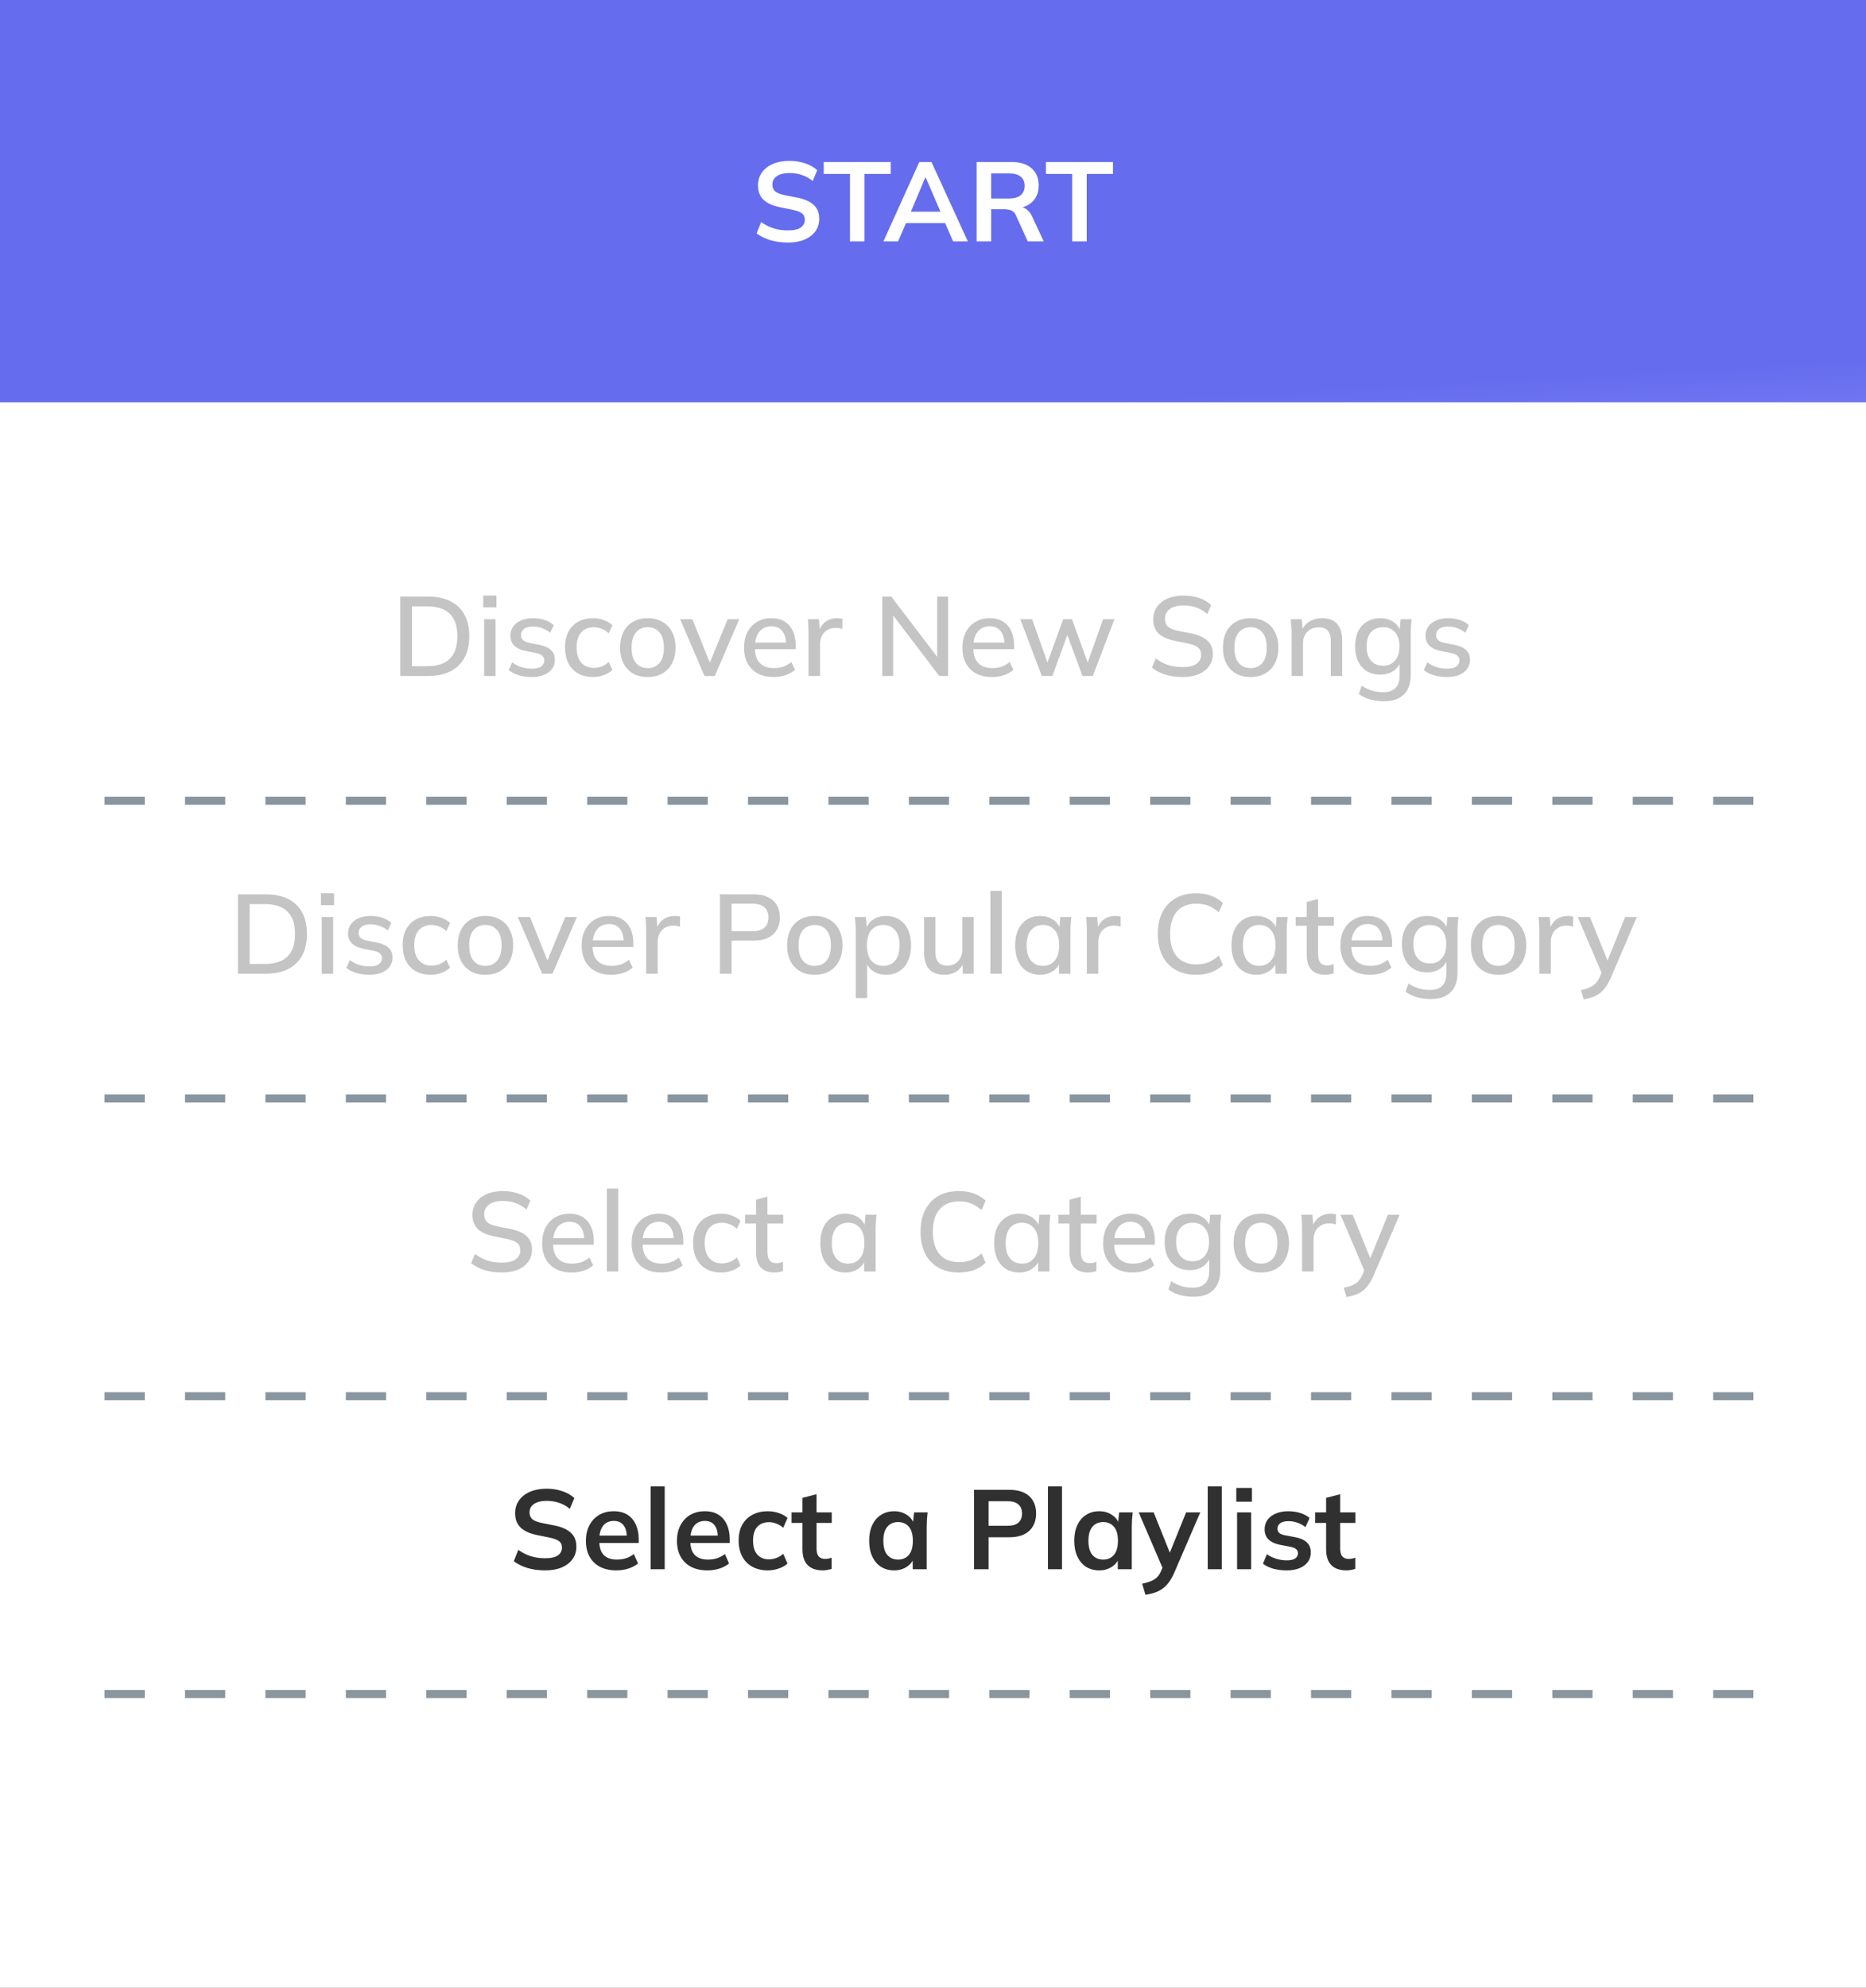<svg width="232" height="247" viewBox="0 0 232 247" fill="none" xmlns="http://www.w3.org/2000/svg">
<rect x="0" y="0" width="232" height="247" fill="#808080" stroke="none"/>
<rect width="232" height="50" fill="url(#paint0_linear_81_39387)"/>
<path d="M97.977 30.14C97.184 30.14 96.451 30.042 95.779 29.846C95.117 29.641 94.547 29.361 94.071 29.006L94.631 27.592C94.949 27.816 95.28 28.007 95.625 28.166C95.971 28.315 96.339 28.432 96.731 28.516C97.123 28.591 97.539 28.628 97.977 28.628C98.715 28.628 99.247 28.507 99.573 28.264C99.9 28.021 100.063 27.704 100.063 27.312C100.063 26.967 99.951 26.705 99.727 26.528C99.503 26.341 99.102 26.187 98.523 26.066L96.941 25.744C96.036 25.557 95.359 25.245 94.911 24.806C94.463 24.367 94.239 23.779 94.239 23.042C94.239 22.426 94.403 21.889 94.729 21.432C95.056 20.975 95.513 20.62 96.101 20.368C96.689 20.116 97.375 19.99 98.159 19.99C98.859 19.99 99.508 20.093 100.105 20.298C100.703 20.494 101.202 20.779 101.603 21.152L101.043 22.496C100.642 22.16 100.203 21.913 99.727 21.754C99.251 21.586 98.719 21.502 98.131 21.502C97.469 21.502 96.951 21.633 96.577 21.894C96.213 22.146 96.031 22.496 96.031 22.944C96.031 23.289 96.143 23.565 96.367 23.77C96.601 23.975 96.993 24.134 97.543 24.246L99.111 24.554C100.045 24.741 100.735 25.049 101.183 25.478C101.631 25.898 101.855 26.467 101.855 27.186C101.855 27.774 101.697 28.292 101.379 28.74C101.062 29.179 100.614 29.524 100.035 29.776C99.457 30.019 98.771 30.14 97.977 30.14ZM105.676 30V21.614H102.414V20.13H110.744V21.614H107.482V30H105.676ZM109.834 30L114.3 20.13H115.812L120.334 30H118.5L117.296 27.228L118.024 27.718H112.102L112.858 27.228L111.654 30H109.834ZM115.042 22.062L113.068 26.738L112.704 26.304H117.408L117.114 26.738L115.098 22.062H115.042ZM121.426 30V20.13H125.738C126.821 20.13 127.656 20.387 128.244 20.9C128.841 21.413 129.14 22.127 129.14 23.042C129.14 23.649 129.005 24.167 128.734 24.596C128.473 25.025 128.095 25.357 127.6 25.59C127.105 25.814 126.522 25.926 125.85 25.926L126.046 25.66H126.522C126.914 25.66 127.264 25.763 127.572 25.968C127.88 26.173 128.132 26.486 128.328 26.906L129.77 30H127.782L126.326 26.794C126.195 26.467 125.995 26.253 125.724 26.15C125.463 26.047 125.145 25.996 124.772 25.996H123.232V30H121.426ZM123.232 24.666H125.444C126.079 24.666 126.559 24.535 126.886 24.274C127.222 24.003 127.39 23.611 127.39 23.098C127.39 22.585 127.222 22.197 126.886 21.936C126.559 21.675 126.079 21.544 125.444 21.544H123.232V24.666ZM133.307 30V21.614H130.045V20.13H138.375V21.614H135.113V30H133.307Z" fill="white"/>
<rect width="232" height="197" transform="translate(0 50)" fill="white"/>
<path d="M98.208 152.166C97.415 152.166 96.696 152.068 96.052 151.872C95.408 151.667 94.848 151.377 94.372 151.004L94.862 149.856C95.18 150.099 95.506 150.299 95.842 150.458C96.188 150.617 96.552 150.738 96.934 150.822C97.326 150.897 97.751 150.934 98.208 150.934C98.992 150.934 99.566 150.794 99.93 150.514C100.304 150.234 100.49 149.865 100.49 149.408C100.49 149.016 100.36 148.713 100.098 148.498C99.846 148.283 99.398 148.111 98.754 147.98L97.228 147.672C96.323 147.485 95.646 147.182 95.198 146.762C94.76 146.333 94.54 145.749 94.54 145.012C94.54 144.415 94.699 143.892 95.016 143.444C95.334 142.996 95.772 142.651 96.332 142.408C96.902 142.165 97.564 142.044 98.32 142.044C99.02 142.044 99.664 142.147 100.252 142.352C100.84 142.548 101.335 142.842 101.736 143.234L101.26 144.34C100.84 143.976 100.392 143.71 99.916 143.542C99.44 143.365 98.899 143.276 98.292 143.276C97.574 143.276 97.009 143.425 96.598 143.724C96.197 144.023 95.996 144.429 95.996 144.942C95.996 145.353 96.122 145.675 96.374 145.908C96.636 146.141 97.065 146.319 97.662 146.44L99.188 146.734C100.131 146.93 100.826 147.233 101.274 147.644C101.722 148.045 101.946 148.601 101.946 149.31C101.946 149.879 101.792 150.379 101.484 150.808C101.186 151.237 100.756 151.573 100.196 151.816C99.636 152.049 98.974 152.166 98.208 152.166ZM105.897 152.04V143.388H102.523V142.17H110.727V143.388H107.353V152.04H105.897ZM109.987 152.04L114.383 142.17H115.629L120.095 152.04H118.597L117.379 149.24L117.995 149.632H112.017L112.675 149.24L111.457 152.04H109.987ZM114.985 143.766L112.857 148.792L112.521 148.47H117.491L117.211 148.792L115.041 143.766H114.985ZM121.4 152.04V142.17H125.572C126.626 142.17 127.443 142.422 128.022 142.926C128.6 143.421 128.89 144.116 128.89 145.012C128.89 145.6 128.759 146.104 128.498 146.524C128.236 146.944 127.868 147.266 127.392 147.49C126.916 147.705 126.356 147.812 125.712 147.812L125.936 147.588H126.314C126.696 147.588 127.037 147.686 127.336 147.882C127.644 148.078 127.896 148.391 128.092 148.82L129.506 152.04H127.91L126.51 148.806C126.37 148.423 126.15 148.176 125.852 148.064C125.562 147.952 125.203 147.896 124.774 147.896H122.856V152.04H121.4ZM122.856 146.79H125.334C126.034 146.79 126.561 146.641 126.916 146.342C127.28 146.043 127.462 145.614 127.462 145.054C127.462 144.485 127.28 144.055 126.916 143.766C126.561 143.477 126.034 143.332 125.334 143.332H122.856V146.79ZM133.254 152.04V143.388H129.88V142.17H138.084V143.388H134.71V152.04H133.254Z" fill="white"/>
<line x1="13" y1="99.5" x2="219" y2="99.5" stroke="#89969F" stroke-dasharray="5 5"/>
<path d="M49.767 84V74.13H53.182C54.293 74.13 55.231 74.321 55.996 74.704C56.771 75.087 57.355 75.647 57.746 76.384C58.148 77.112 58.349 78.003 58.349 79.058C58.349 80.103 58.148 80.995 57.746 81.732C57.355 82.469 56.771 83.034 55.996 83.426C55.231 83.809 54.293 84 53.182 84H49.767ZM51.222 82.782H53.099C54.368 82.782 55.31 82.474 55.926 81.858C56.552 81.242 56.864 80.309 56.864 79.058C56.864 77.807 56.552 76.879 55.926 76.272C55.31 75.656 54.368 75.348 53.099 75.348H51.222V82.782ZM60.195 84V76.944H61.609V84H60.195ZM60.083 75.474V74.004H61.721V75.474H60.083ZM66.103 84.126C65.516 84.126 64.974 84.051 64.48 83.902C63.985 83.753 63.574 83.543 63.248 83.272L63.681 82.306C64.027 82.567 64.409 82.763 64.829 82.894C65.249 83.025 65.679 83.09 66.118 83.09C66.631 83.09 67.018 83.001 67.279 82.824C67.541 82.637 67.671 82.385 67.671 82.068C67.671 81.825 67.588 81.629 67.419 81.48C67.261 81.331 66.995 81.219 66.621 81.144L65.278 80.878C64.68 80.747 64.228 80.523 63.919 80.206C63.611 79.889 63.458 79.483 63.458 78.988C63.458 78.568 63.569 78.195 63.794 77.868C64.027 77.541 64.353 77.285 64.773 77.098C65.203 76.911 65.702 76.818 66.272 76.818C66.794 76.818 67.279 76.893 67.728 77.042C68.175 77.191 68.549 77.406 68.847 77.686L68.4 78.624C68.11 78.381 67.784 78.195 67.419 78.064C67.055 77.924 66.687 77.854 66.314 77.854C65.791 77.854 65.403 77.952 65.151 78.148C64.9 78.344 64.773 78.601 64.773 78.918C64.773 79.161 64.848 79.361 64.998 79.52C65.156 79.669 65.403 79.786 65.74 79.87L67.084 80.136C67.718 80.267 68.194 80.481 68.511 80.78C68.829 81.079 68.987 81.48 68.987 81.984C68.987 82.423 68.866 82.805 68.624 83.132C68.381 83.459 68.045 83.706 67.615 83.874C67.186 84.042 66.682 84.126 66.103 84.126ZM73.748 84.126C73.039 84.126 72.418 83.981 71.886 83.692C71.364 83.393 70.957 82.969 70.668 82.418C70.388 81.858 70.248 81.195 70.248 80.43C70.248 79.674 70.393 79.025 70.682 78.484C70.972 77.943 71.377 77.532 71.9 77.252C72.423 76.963 73.039 76.818 73.748 76.818C74.206 76.818 74.649 76.897 75.078 77.056C75.507 77.205 75.862 77.42 76.142 77.7L75.68 78.694C75.419 78.442 75.125 78.255 74.798 78.134C74.472 78.003 74.154 77.938 73.846 77.938C73.174 77.938 72.647 78.153 72.264 78.582C71.882 79.011 71.69 79.632 71.69 80.444C71.69 81.265 71.882 81.895 72.264 82.334C72.647 82.773 73.174 82.992 73.846 82.992C74.145 82.992 74.457 82.936 74.784 82.824C75.111 82.703 75.409 82.511 75.68 82.25L76.142 83.244C75.853 83.524 75.489 83.743 75.05 83.902C74.621 84.051 74.187 84.126 73.748 84.126ZM80.528 84.126C79.828 84.126 79.221 83.981 78.708 83.692C78.194 83.393 77.798 82.973 77.518 82.432C77.238 81.881 77.098 81.228 77.098 80.472C77.098 79.716 77.238 79.067 77.518 78.526C77.798 77.975 78.194 77.555 78.708 77.266C79.221 76.967 79.828 76.818 80.528 76.818C81.228 76.818 81.834 76.967 82.348 77.266C82.87 77.555 83.272 77.975 83.552 78.526C83.841 79.067 83.986 79.716 83.986 80.472C83.986 81.228 83.841 81.881 83.552 82.432C83.272 82.973 82.87 83.393 82.348 83.692C81.834 83.981 81.228 84.126 80.528 84.126ZM80.528 83.02C81.144 83.02 81.634 82.805 81.998 82.376C82.362 81.947 82.544 81.312 82.544 80.472C82.544 79.632 82.362 79.002 81.998 78.582C81.634 78.153 81.144 77.938 80.528 77.938C79.921 77.938 79.436 78.153 79.072 78.582C78.708 79.002 78.526 79.632 78.526 80.472C78.526 81.312 78.703 81.947 79.058 82.376C79.422 82.805 79.912 83.02 80.528 83.02ZM87.588 84L84.564 76.944H86.076L88.456 82.838H88.049L90.472 76.944H91.913L88.876 84H87.588ZM96.174 84.126C95.035 84.126 94.139 83.804 93.486 83.16C92.833 82.516 92.506 81.625 92.506 80.486C92.506 79.749 92.646 79.105 92.926 78.554C93.215 78.003 93.612 77.579 94.116 77.28C94.629 76.972 95.222 76.818 95.894 76.818C96.557 76.818 97.112 76.958 97.56 77.238C98.008 77.518 98.349 77.915 98.582 78.428C98.815 78.932 98.932 79.529 98.932 80.22V80.668H93.612V79.856H97.966L97.728 80.038C97.728 79.338 97.569 78.797 97.252 78.414C96.944 78.022 96.496 77.826 95.908 77.826C95.255 77.826 94.751 78.055 94.396 78.512C94.041 78.96 93.864 79.581 93.864 80.374V80.514C93.864 81.345 94.065 81.97 94.466 82.39C94.877 82.81 95.455 83.02 96.202 83.02C96.613 83.02 96.995 82.964 97.35 82.852C97.714 82.731 98.059 82.535 98.386 82.264L98.848 83.23C98.521 83.519 98.125 83.743 97.658 83.902C97.191 84.051 96.697 84.126 96.174 84.126ZM100.527 84V78.694C100.527 78.405 100.517 78.115 100.499 77.826C100.489 77.527 100.471 77.233 100.443 76.944H101.815L101.969 78.764H101.745C101.838 78.325 101.997 77.961 102.221 77.672C102.445 77.383 102.715 77.168 103.033 77.028C103.359 76.888 103.7 76.818 104.055 76.818C104.204 76.818 104.33 76.827 104.433 76.846C104.535 76.855 104.638 76.874 104.741 76.902L104.727 78.162C104.568 78.097 104.428 78.059 104.307 78.05C104.195 78.031 104.055 78.022 103.887 78.022C103.476 78.022 103.126 78.115 102.837 78.302C102.547 78.479 102.328 78.722 102.179 79.03C102.029 79.338 101.955 79.669 101.955 80.024V84H100.527ZM109.69 84V74.13H110.81L116.872 82.082H116.522V74.13H117.88V84H116.774L110.726 76.048H111.048V84H109.69ZM123.326 84.126C122.188 84.126 121.292 83.804 120.638 83.16C119.985 82.516 119.658 81.625 119.658 80.486C119.658 79.749 119.798 79.105 120.078 78.554C120.368 78.003 120.764 77.579 121.268 77.28C121.782 76.972 122.374 76.818 123.046 76.818C123.709 76.818 124.264 76.958 124.712 77.238C125.16 77.518 125.501 77.915 125.734 78.428C125.968 78.932 126.084 79.529 126.084 80.22V80.668H120.764V79.856H125.118L124.88 80.038C124.88 79.338 124.722 78.797 124.404 78.414C124.096 78.022 123.648 77.826 123.06 77.826C122.407 77.826 121.903 78.055 121.548 78.512C121.194 78.96 121.016 79.581 121.016 80.374V80.514C121.016 81.345 121.217 81.97 121.618 82.39C122.029 82.81 122.608 83.02 123.354 83.02C123.765 83.02 124.148 82.964 124.502 82.852C124.866 82.731 125.212 82.535 125.538 82.264L126 83.23C125.674 83.519 125.277 83.743 124.81 83.902C124.344 84.051 123.849 84.126 123.326 84.126ZM129.529 84L126.855 76.944H128.325L130.411 82.824H130.047L132.189 76.944H133.281L135.409 82.824H135.059L137.145 76.944H138.559L135.871 84H134.583L132.371 78.008H133.029L130.845 84H129.529ZM147.052 84.126C146.258 84.126 145.54 84.028 144.896 83.832C144.252 83.627 143.692 83.337 143.216 82.964L143.706 81.816C144.023 82.059 144.35 82.259 144.686 82.418C145.031 82.577 145.395 82.698 145.778 82.782C146.17 82.857 146.594 82.894 147.052 82.894C147.836 82.894 148.41 82.754 148.774 82.474C149.147 82.194 149.334 81.825 149.334 81.368C149.334 80.976 149.203 80.673 148.942 80.458C148.69 80.243 148.242 80.071 147.598 79.94L146.072 79.632C145.166 79.445 144.49 79.142 144.042 78.722C143.603 78.293 143.384 77.709 143.384 76.972C143.384 76.375 143.542 75.852 143.86 75.404C144.177 74.956 144.616 74.611 145.176 74.368C145.745 74.125 146.408 74.004 147.164 74.004C147.864 74.004 148.508 74.107 149.096 74.312C149.684 74.508 150.178 74.802 150.58 75.194L150.104 76.3C149.684 75.936 149.236 75.67 148.76 75.502C148.284 75.325 147.742 75.236 147.136 75.236C146.417 75.236 145.852 75.385 145.442 75.684C145.04 75.983 144.84 76.389 144.84 76.902C144.84 77.313 144.966 77.635 145.218 77.868C145.479 78.101 145.908 78.279 146.506 78.4L148.032 78.694C148.974 78.89 149.67 79.193 150.118 79.604C150.566 80.005 150.79 80.561 150.79 81.27C150.79 81.839 150.636 82.339 150.328 82.768C150.029 83.197 149.6 83.533 149.04 83.776C148.48 84.009 147.817 84.126 147.052 84.126ZM155.477 84.126C154.777 84.126 154.17 83.981 153.657 83.692C153.144 83.393 152.747 82.973 152.467 82.432C152.187 81.881 152.047 81.228 152.047 80.472C152.047 79.716 152.187 79.067 152.467 78.526C152.747 77.975 153.144 77.555 153.657 77.266C154.17 76.967 154.777 76.818 155.477 76.818C156.177 76.818 156.784 76.967 157.297 77.266C157.82 77.555 158.221 77.975 158.501 78.526C158.79 79.067 158.935 79.716 158.935 80.472C158.935 81.228 158.79 81.881 158.501 82.432C158.221 82.973 157.82 83.393 157.297 83.692C156.784 83.981 156.177 84.126 155.477 84.126ZM155.477 83.02C156.093 83.02 156.583 82.805 156.947 82.376C157.311 81.947 157.493 81.312 157.493 80.472C157.493 79.632 157.311 79.002 156.947 78.582C156.583 78.153 156.093 77.938 155.477 77.938C154.87 77.938 154.385 78.153 154.021 78.582C153.657 79.002 153.475 79.632 153.475 80.472C153.475 81.312 153.652 81.947 154.007 82.376C154.371 82.805 154.861 83.02 155.477 83.02ZM160.588 84V78.638C160.588 78.367 160.574 78.092 160.546 77.812C160.527 77.523 160.504 77.233 160.476 76.944H161.848L161.974 78.428H161.806C162.02 77.905 162.352 77.509 162.8 77.238C163.248 76.958 163.766 76.818 164.354 76.818C165.184 76.818 165.81 77.047 166.23 77.504C166.659 77.961 166.874 78.671 166.874 79.632V84H165.46V79.716C165.46 79.091 165.334 78.643 165.082 78.372C164.839 78.092 164.466 77.952 163.962 77.952C163.364 77.952 162.888 78.139 162.534 78.512C162.179 78.876 162.002 79.371 162.002 79.996V84H160.588ZM172.065 87.136C171.43 87.136 170.851 87.061 170.329 86.912C169.815 86.763 169.353 86.539 168.943 86.24L169.293 85.204C169.582 85.4 169.867 85.554 170.147 85.666C170.427 85.787 170.721 85.876 171.029 85.932C171.337 85.988 171.654 86.016 171.981 86.016C172.653 86.016 173.157 85.843 173.493 85.498C173.838 85.162 174.011 84.672 174.011 84.028V82.138H174.151C174.001 82.661 173.693 83.076 173.227 83.384C172.769 83.683 172.237 83.832 171.631 83.832C170.987 83.832 170.427 83.692 169.951 83.412C169.484 83.123 169.12 82.717 168.859 82.194C168.607 81.662 168.481 81.037 168.481 80.318C168.481 79.599 168.607 78.979 168.859 78.456C169.12 77.933 169.484 77.532 169.951 77.252C170.427 76.963 170.987 76.818 171.631 76.818C172.247 76.818 172.779 76.972 173.227 77.28C173.684 77.579 173.987 77.989 174.137 78.512L174.011 78.4L174.137 76.944H175.509C175.471 77.233 175.443 77.523 175.425 77.812C175.406 78.092 175.397 78.367 175.397 78.638V83.86C175.397 84.924 175.112 85.736 174.543 86.296C173.983 86.856 173.157 87.136 172.065 87.136ZM171.967 82.726C172.583 82.726 173.073 82.516 173.437 82.096C173.81 81.676 173.997 81.083 173.997 80.318C173.997 79.553 173.81 78.965 173.437 78.554C173.073 78.143 172.583 77.938 171.967 77.938C171.332 77.938 170.828 78.143 170.455 78.554C170.091 78.965 169.909 79.553 169.909 80.318C169.909 81.083 170.091 81.676 170.455 82.096C170.828 82.516 171.332 82.726 171.967 82.726ZM179.881 84.126C179.293 84.126 178.752 84.051 178.257 83.902C177.762 83.753 177.352 83.543 177.025 83.272L177.459 82.306C177.804 82.567 178.187 82.763 178.607 82.894C179.027 83.025 179.456 83.09 179.895 83.09C180.408 83.09 180.796 83.001 181.057 82.824C181.318 82.637 181.449 82.385 181.449 82.068C181.449 81.825 181.365 81.629 181.197 81.48C181.038 81.331 180.772 81.219 180.399 81.144L179.055 80.878C178.458 80.747 178.005 80.523 177.697 80.206C177.389 79.889 177.235 79.483 177.235 78.988C177.235 78.568 177.347 78.195 177.571 77.868C177.804 77.541 178.131 77.285 178.551 77.098C178.98 76.911 179.48 76.818 180.049 76.818C180.572 76.818 181.057 76.893 181.505 77.042C181.953 77.191 182.326 77.406 182.625 77.686L182.177 78.624C181.888 78.381 181.561 78.195 181.197 78.064C180.833 77.924 180.464 77.854 180.091 77.854C179.568 77.854 179.181 77.952 178.929 78.148C178.677 78.344 178.551 78.601 178.551 78.918C178.551 79.161 178.626 79.361 178.775 79.52C178.934 79.669 179.181 79.786 179.517 79.87L180.861 80.136C181.496 80.267 181.972 80.481 182.289 80.78C182.606 81.079 182.765 81.48 182.765 81.984C182.765 82.423 182.644 82.805 182.401 83.132C182.158 83.459 181.822 83.706 181.393 83.874C180.964 84.042 180.46 84.126 179.881 84.126Z" fill="#C4C4C4"/>
<line x1="13" y1="136.5" x2="219" y2="136.5" stroke="#89969F" stroke-dasharray="5 5"/>
<path d="M29.58 121V111.13H32.996C34.107 111.13 35.045 111.321 35.81 111.704C36.585 112.087 37.168 112.647 37.56 113.384C37.961 114.112 38.162 115.003 38.162 116.058C38.162 117.103 37.961 117.995 37.56 118.732C37.168 119.469 36.585 120.034 35.81 120.426C35.045 120.809 34.107 121 32.996 121H29.58ZM31.036 119.782H32.912C34.181 119.782 35.124 119.474 35.74 118.858C36.365 118.242 36.678 117.309 36.678 116.058C36.678 114.807 36.365 113.879 35.74 113.272C35.124 112.656 34.181 112.348 32.912 112.348H31.036V119.782ZM40.009 121V113.944H41.423V121H40.009ZM39.897 112.474V111.004H41.535V112.474H39.897ZM45.917 121.126C45.329 121.126 44.788 121.051 44.293 120.902C43.798 120.753 43.388 120.543 43.061 120.272L43.495 119.306C43.84 119.567 44.223 119.763 44.643 119.894C45.063 120.025 45.492 120.09 45.931 120.09C46.444 120.09 46.832 120.001 47.093 119.824C47.354 119.637 47.485 119.385 47.485 119.068C47.485 118.825 47.401 118.629 47.233 118.48C47.074 118.331 46.808 118.219 46.435 118.144L45.091 117.878C44.494 117.747 44.041 117.523 43.733 117.206C43.425 116.889 43.271 116.483 43.271 115.988C43.271 115.568 43.383 115.195 43.607 114.868C43.84 114.541 44.167 114.285 44.587 114.098C45.016 113.911 45.516 113.818 46.085 113.818C46.608 113.818 47.093 113.893 47.541 114.042C47.989 114.191 48.362 114.406 48.661 114.686L48.213 115.624C47.924 115.381 47.597 115.195 47.233 115.064C46.869 114.924 46.5 114.854 46.127 114.854C45.604 114.854 45.217 114.952 44.965 115.148C44.713 115.344 44.587 115.601 44.587 115.918C44.587 116.161 44.662 116.361 44.811 116.52C44.97 116.669 45.217 116.786 45.553 116.87L46.897 117.136C47.532 117.267 48.008 117.481 48.325 117.78C48.642 118.079 48.801 118.48 48.801 118.984C48.801 119.423 48.68 119.805 48.437 120.132C48.194 120.459 47.858 120.706 47.429 120.874C47 121.042 46.496 121.126 45.917 121.126ZM53.562 121.126C52.852 121.126 52.232 120.981 51.7 120.692C51.177 120.393 50.771 119.969 50.482 119.418C50.202 118.858 50.062 118.195 50.062 117.43C50.062 116.674 50.206 116.025 50.496 115.484C50.785 114.943 51.191 114.532 51.714 114.252C52.236 113.963 52.852 113.818 53.562 113.818C54.019 113.818 54.462 113.897 54.892 114.056C55.321 114.205 55.676 114.42 55.956 114.7L55.494 115.694C55.232 115.442 54.938 115.255 54.612 115.134C54.285 115.003 53.968 114.938 53.66 114.938C52.988 114.938 52.46 115.153 52.078 115.582C51.695 116.011 51.504 116.632 51.504 117.444C51.504 118.265 51.695 118.895 52.078 119.334C52.46 119.773 52.988 119.992 53.66 119.992C53.958 119.992 54.271 119.936 54.598 119.824C54.924 119.703 55.223 119.511 55.494 119.25L55.956 120.244C55.666 120.524 55.302 120.743 54.864 120.902C54.434 121.051 54 121.126 53.562 121.126ZM60.341 121.126C59.641 121.126 59.035 120.981 58.521 120.692C58.008 120.393 57.611 119.973 57.331 119.432C57.051 118.881 56.911 118.228 56.911 117.472C56.911 116.716 57.051 116.067 57.331 115.526C57.611 114.975 58.008 114.555 58.521 114.266C59.035 113.967 59.641 113.818 60.341 113.818C61.041 113.818 61.648 113.967 62.161 114.266C62.684 114.555 63.085 114.975 63.365 115.526C63.655 116.067 63.799 116.716 63.799 117.472C63.799 118.228 63.655 118.881 63.365 119.432C63.085 119.973 62.684 120.393 62.161 120.692C61.648 120.981 61.041 121.126 60.341 121.126ZM60.341 120.02C60.957 120.02 61.447 119.805 61.811 119.376C62.175 118.947 62.357 118.312 62.357 117.472C62.357 116.632 62.175 116.002 61.811 115.582C61.447 115.153 60.957 114.938 60.341 114.938C59.735 114.938 59.249 115.153 58.885 115.582C58.521 116.002 58.339 116.632 58.339 117.472C58.339 118.312 58.517 118.947 58.871 119.376C59.235 119.805 59.725 120.02 60.341 120.02ZM67.401 121L64.377 113.944H65.889L68.269 119.838H67.863L70.285 113.944H71.727L68.689 121H67.401ZM75.987 121.126C74.849 121.126 73.953 120.804 73.299 120.16C72.646 119.516 72.32 118.625 72.32 117.486C72.32 116.749 72.46 116.105 72.74 115.554C73.029 115.003 73.425 114.579 73.93 114.28C74.443 113.972 75.035 113.818 75.707 113.818C76.37 113.818 76.925 113.958 77.374 114.238C77.822 114.518 78.162 114.915 78.395 115.428C78.629 115.932 78.746 116.529 78.746 117.22V117.668H73.425V116.856H77.779L77.541 117.038C77.541 116.338 77.383 115.797 77.066 115.414C76.757 115.022 76.309 114.826 75.722 114.826C75.068 114.826 74.564 115.055 74.21 115.512C73.855 115.96 73.677 116.581 73.677 117.374V117.514C73.677 118.345 73.878 118.97 74.279 119.39C74.69 119.81 75.269 120.02 76.016 120.02C76.426 120.02 76.809 119.964 77.163 119.852C77.528 119.731 77.873 119.535 78.2 119.264L78.662 120.23C78.335 120.519 77.938 120.743 77.472 120.902C77.005 121.051 76.51 121.126 75.987 121.126ZM80.34 121V115.694C80.34 115.405 80.331 115.115 80.312 114.826C80.303 114.527 80.284 114.233 80.256 113.944H81.628L81.782 115.764H81.558C81.651 115.325 81.81 114.961 82.034 114.672C82.258 114.383 82.529 114.168 82.846 114.028C83.173 113.888 83.513 113.818 83.868 113.818C84.017 113.818 84.143 113.827 84.246 113.846C84.349 113.855 84.451 113.874 84.554 113.902L84.54 115.162C84.381 115.097 84.241 115.059 84.12 115.05C84.008 115.031 83.868 115.022 83.7 115.022C83.289 115.022 82.939 115.115 82.65 115.302C82.361 115.479 82.141 115.722 81.992 116.03C81.843 116.338 81.768 116.669 81.768 117.024V121H80.34ZM89.504 121V111.13H93.69C94.745 111.13 95.552 111.387 96.112 111.9C96.681 112.404 96.966 113.104 96.966 114C96.966 114.896 96.681 115.601 96.112 116.114C95.552 116.627 94.745 116.884 93.69 116.884H90.96V121H89.504ZM90.96 115.722H93.536C94.198 115.722 94.698 115.573 95.034 115.274C95.37 114.975 95.538 114.551 95.538 114C95.538 113.459 95.37 113.039 95.034 112.74C94.698 112.441 94.198 112.292 93.536 112.292H90.96V115.722ZM101.289 121.126C100.589 121.126 99.982 120.981 99.469 120.692C98.955 120.393 98.558 119.973 98.278 119.432C97.999 118.881 97.859 118.228 97.859 117.472C97.859 116.716 97.999 116.067 98.278 115.526C98.558 114.975 98.955 114.555 99.469 114.266C99.982 113.967 100.589 113.818 101.289 113.818C101.989 113.818 102.595 113.967 103.109 114.266C103.631 114.555 104.033 114.975 104.313 115.526C104.602 116.067 104.747 116.716 104.747 117.472C104.747 118.228 104.602 118.881 104.313 119.432C104.033 119.973 103.631 120.393 103.109 120.692C102.595 120.981 101.989 121.126 101.289 121.126ZM101.289 120.02C101.905 120.02 102.395 119.805 102.759 119.376C103.123 118.947 103.305 118.312 103.305 117.472C103.305 116.632 103.123 116.002 102.759 115.582C102.395 115.153 101.905 114.938 101.289 114.938C100.682 114.938 100.197 115.153 99.832 115.582C99.469 116.002 99.287 116.632 99.287 117.472C99.287 118.312 99.464 118.947 99.819 119.376C100.183 119.805 100.673 120.02 101.289 120.02ZM106.399 124.024V115.638C106.399 115.367 106.385 115.092 106.357 114.812C106.339 114.523 106.315 114.233 106.287 113.944H107.659L107.799 115.54H107.645C107.795 115.008 108.093 114.588 108.541 114.28C108.999 113.972 109.54 113.818 110.165 113.818C110.791 113.818 111.337 113.967 111.803 114.266C112.27 114.555 112.629 114.971 112.881 115.512C113.143 116.053 113.273 116.707 113.273 117.472C113.273 118.228 113.143 118.881 112.881 119.432C112.629 119.983 112.27 120.403 111.803 120.692C111.337 120.981 110.791 121.126 110.165 121.126C109.549 121.126 109.013 120.977 108.555 120.678C108.107 120.37 107.809 119.955 107.659 119.432H107.813V124.024H106.399ZM109.815 120.02C110.431 120.02 110.921 119.805 111.285 119.376C111.659 118.947 111.845 118.312 111.845 117.472C111.845 116.632 111.659 116.002 111.285 115.582C110.921 115.153 110.431 114.938 109.815 114.938C109.199 114.938 108.705 115.153 108.331 115.582C107.967 116.002 107.785 116.632 107.785 117.472C107.785 118.312 107.967 118.947 108.331 119.376C108.705 119.805 109.199 120.02 109.815 120.02ZM117.437 121.126C116.587 121.126 115.948 120.897 115.519 120.44C115.099 119.973 114.889 119.259 114.889 118.298V113.944H116.303V118.27C116.303 118.858 116.424 119.292 116.667 119.572C116.909 119.852 117.278 119.992 117.773 119.992C118.333 119.992 118.785 119.805 119.131 119.432C119.476 119.059 119.649 118.564 119.649 117.948V113.944H121.063V121H119.691V119.488H119.873C119.677 120.011 119.364 120.417 118.935 120.706C118.505 120.986 118.006 121.126 117.437 121.126ZM123.134 121V110.696H124.548V121H123.134ZM129.322 121.126C128.697 121.126 128.151 120.981 127.684 120.692C127.217 120.403 126.853 119.983 126.592 119.432C126.34 118.881 126.214 118.228 126.214 117.472C126.214 116.707 126.34 116.053 126.592 115.512C126.853 114.971 127.217 114.555 127.684 114.266C128.151 113.967 128.697 113.818 129.322 113.818C129.938 113.818 130.475 113.972 130.932 114.28C131.389 114.588 131.693 115.008 131.842 115.54H131.688L131.828 113.944H133.2C133.172 114.233 133.144 114.523 133.116 114.812C133.097 115.092 133.088 115.367 133.088 115.638V121H131.674V119.432H131.828C131.679 119.955 131.371 120.37 130.904 120.678C130.447 120.977 129.919 121.126 129.322 121.126ZM129.672 120.02C130.279 120.02 130.764 119.805 131.128 119.376C131.501 118.947 131.688 118.312 131.688 117.472C131.688 116.632 131.501 116.002 131.128 115.582C130.764 115.153 130.279 114.938 129.672 114.938C129.056 114.938 128.561 115.153 128.188 115.582C127.824 116.002 127.642 116.632 127.642 117.472C127.642 118.312 127.824 118.947 128.188 119.376C128.552 119.805 129.047 120.02 129.672 120.02ZM135.123 121V115.694C135.123 115.405 135.114 115.115 135.095 114.826C135.086 114.527 135.067 114.233 135.039 113.944H136.411L136.565 115.764H136.341C136.435 115.325 136.593 114.961 136.817 114.672C137.041 114.383 137.312 114.168 137.629 114.028C137.956 113.888 138.297 113.818 138.651 113.818C138.801 113.818 138.927 113.827 139.029 113.846C139.132 113.855 139.235 113.874 139.337 113.902L139.323 115.162C139.165 115.097 139.025 115.059 138.903 115.05C138.791 115.031 138.651 115.022 138.483 115.022C138.073 115.022 137.723 115.115 137.433 115.302C137.144 115.479 136.925 115.722 136.775 116.03C136.626 116.338 136.551 116.669 136.551 117.024V121H135.123ZM148.725 121.126C147.717 121.126 146.858 120.921 146.149 120.51C145.44 120.099 144.894 119.516 144.511 118.76C144.138 117.995 143.951 117.094 143.951 116.058C143.951 115.022 144.138 114.126 144.511 113.37C144.894 112.614 145.44 112.031 146.149 111.62C146.858 111.209 147.717 111.004 148.725 111.004C149.425 111.004 150.05 111.107 150.601 111.312C151.152 111.517 151.632 111.816 152.043 112.208L151.539 113.37C151.091 112.987 150.652 112.712 150.223 112.544C149.803 112.376 149.313 112.292 148.753 112.292C147.689 112.292 146.877 112.619 146.317 113.272C145.757 113.925 145.477 114.854 145.477 116.058C145.477 117.262 145.757 118.195 146.317 118.858C146.877 119.511 147.689 119.838 148.753 119.838C149.313 119.838 149.803 119.754 150.223 119.586C150.652 119.418 151.091 119.138 151.539 118.746L152.043 119.908C151.632 120.3 151.152 120.603 150.601 120.818C150.05 121.023 149.425 121.126 148.725 121.126ZM156.215 121.126C155.589 121.126 155.043 120.981 154.577 120.692C154.11 120.403 153.746 119.983 153.485 119.432C153.233 118.881 153.107 118.228 153.107 117.472C153.107 116.707 153.233 116.053 153.485 115.512C153.746 114.971 154.11 114.555 154.577 114.266C155.043 113.967 155.589 113.818 156.215 113.818C156.831 113.818 157.367 113.972 157.825 114.28C158.282 114.588 158.585 115.008 158.735 115.54H158.581L158.721 113.944H160.093C160.065 114.233 160.037 114.523 160.009 114.812C159.99 115.092 159.981 115.367 159.981 115.638V121H158.567V119.432H158.721C158.571 119.955 158.263 120.37 157.797 120.678C157.339 120.977 156.812 121.126 156.215 121.126ZM156.565 120.02C157.171 120.02 157.657 119.805 158.021 119.376C158.394 118.947 158.581 118.312 158.581 117.472C158.581 116.632 158.394 116.002 158.021 115.582C157.657 115.153 157.171 114.938 156.565 114.938C155.949 114.938 155.454 115.153 155.081 115.582C154.717 116.002 154.535 116.632 154.535 117.472C154.535 118.312 154.717 118.947 155.081 119.376C155.445 119.805 155.939 120.02 156.565 120.02ZM164.788 121.126C164.022 121.126 163.444 120.921 163.052 120.51C162.66 120.09 162.464 119.465 162.464 118.634V115.036H161.092V113.944H162.464V112.082L163.878 111.704V113.944H165.838V115.036H163.878V118.508C163.878 119.031 163.971 119.404 164.158 119.628C164.344 119.852 164.615 119.964 164.97 119.964C165.147 119.964 165.301 119.95 165.432 119.922C165.572 119.885 165.698 119.843 165.81 119.796V120.944C165.67 121 165.506 121.042 165.32 121.07C165.133 121.107 164.956 121.126 164.788 121.126ZM170.323 121.126C169.185 121.126 168.289 120.804 167.635 120.16C166.982 119.516 166.655 118.625 166.655 117.486C166.655 116.749 166.795 116.105 167.075 115.554C167.365 115.003 167.761 114.579 168.265 114.28C168.779 113.972 169.371 113.818 170.043 113.818C170.706 113.818 171.261 113.958 171.709 114.238C172.157 114.518 172.498 114.915 172.731 115.428C172.965 115.932 173.081 116.529 173.081 117.22V117.668H167.761V116.856H172.115L171.877 117.038C171.877 116.338 171.719 115.797 171.401 115.414C171.093 115.022 170.645 114.826 170.057 114.826C169.404 114.826 168.9 115.055 168.545 115.512C168.191 115.96 168.013 116.581 168.013 117.374V117.514C168.013 118.345 168.214 118.97 168.615 119.39C169.026 119.81 169.605 120.02 170.351 120.02C170.762 120.02 171.145 119.964 171.499 119.852C171.863 119.731 172.209 119.535 172.535 119.264L172.997 120.23C172.671 120.519 172.274 120.743 171.807 120.902C171.341 121.051 170.846 121.126 170.323 121.126ZM177.882 124.136C177.247 124.136 176.669 124.061 176.146 123.912C175.633 123.763 175.171 123.539 174.76 123.24L175.11 122.204C175.399 122.4 175.684 122.554 175.964 122.666C176.244 122.787 176.538 122.876 176.846 122.932C177.154 122.988 177.471 123.016 177.798 123.016C178.47 123.016 178.974 122.843 179.31 122.498C179.655 122.162 179.828 121.672 179.828 121.028V119.138H179.968C179.819 119.661 179.511 120.076 179.044 120.384C178.587 120.683 178.055 120.832 177.448 120.832C176.804 120.832 176.244 120.692 175.768 120.412C175.301 120.123 174.937 119.717 174.676 119.194C174.424 118.662 174.298 118.037 174.298 117.318C174.298 116.599 174.424 115.979 174.676 115.456C174.937 114.933 175.301 114.532 175.768 114.252C176.244 113.963 176.804 113.818 177.448 113.818C178.064 113.818 178.596 113.972 179.044 114.28C179.501 114.579 179.805 114.989 179.954 115.512L179.828 115.4L179.954 113.944H181.326C181.289 114.233 181.261 114.523 181.242 114.812C181.223 115.092 181.214 115.367 181.214 115.638V120.86C181.214 121.924 180.929 122.736 180.36 123.296C179.8 123.856 178.974 124.136 177.882 124.136ZM177.784 119.726C178.4 119.726 178.89 119.516 179.254 119.096C179.627 118.676 179.814 118.083 179.814 117.318C179.814 116.553 179.627 115.965 179.254 115.554C178.89 115.143 178.4 114.938 177.784 114.938C177.149 114.938 176.645 115.143 176.272 115.554C175.908 115.965 175.726 116.553 175.726 117.318C175.726 118.083 175.908 118.676 176.272 119.096C176.645 119.516 177.149 119.726 177.784 119.726ZM186.3 121.126C185.6 121.126 184.994 120.981 184.48 120.692C183.967 120.393 183.57 119.973 183.29 119.432C183.01 118.881 182.87 118.228 182.87 117.472C182.87 116.716 183.01 116.067 183.29 115.526C183.57 114.975 183.967 114.555 184.48 114.266C184.994 113.967 185.6 113.818 186.3 113.818C187 113.818 187.607 113.967 188.12 114.266C188.643 114.555 189.044 114.975 189.324 115.526C189.614 116.067 189.758 116.716 189.758 117.472C189.758 118.228 189.614 118.881 189.324 119.432C189.044 119.973 188.643 120.393 188.12 120.692C187.607 120.981 187 121.126 186.3 121.126ZM186.3 120.02C186.916 120.02 187.406 119.805 187.77 119.376C188.134 118.947 188.316 118.312 188.316 117.472C188.316 116.632 188.134 116.002 187.77 115.582C187.406 115.153 186.916 114.938 186.3 114.938C185.694 114.938 185.208 115.153 184.844 115.582C184.48 116.002 184.298 116.632 184.298 117.472C184.298 118.312 184.476 118.947 184.83 119.376C185.194 119.805 185.684 120.02 186.3 120.02ZM191.383 121V115.694C191.383 115.405 191.374 115.115 191.355 114.826C191.346 114.527 191.327 114.233 191.299 113.944H192.671L192.825 115.764H192.601C192.694 115.325 192.853 114.961 193.077 114.672C193.301 114.383 193.572 114.168 193.889 114.028C194.216 113.888 194.556 113.818 194.911 113.818C195.06 113.818 195.186 113.827 195.289 113.846C195.392 113.855 195.494 113.874 195.597 113.902L195.583 115.162C195.424 115.097 195.284 115.059 195.163 115.05C195.051 115.031 194.911 115.022 194.743 115.022C194.332 115.022 193.982 115.115 193.693 115.302C193.404 115.479 193.184 115.722 193.035 116.03C192.886 116.338 192.811 116.669 192.811 117.024V121H191.383ZM196.902 124.178L196.566 123.03C197.005 122.937 197.369 122.825 197.658 122.694C197.957 122.563 198.204 122.391 198.4 122.176C198.596 121.971 198.764 121.705 198.904 121.378L199.254 120.552L199.226 121.126L196.16 113.944H197.672L200.052 119.824H199.674L202.054 113.944H203.51L200.276 121.504C200.071 121.971 199.852 122.363 199.618 122.68C199.385 122.997 199.133 123.254 198.862 123.45C198.592 123.646 198.293 123.8 197.966 123.912C197.64 124.024 197.285 124.113 196.902 124.178Z" fill="#C4C4C4"/>
<line x1="13" y1="173.5" x2="219" y2="173.5" stroke="#89969F" stroke-dasharray="5 5"/>
<path d="M62.409 158.126C61.616 158.126 60.897 158.028 60.253 157.832C59.609 157.627 59.049 157.337 58.573 156.964L59.063 155.816C59.38 156.059 59.707 156.259 60.043 156.418C60.388 156.577 60.752 156.698 61.135 156.782C61.527 156.857 61.952 156.894 62.409 156.894C63.193 156.894 63.767 156.754 64.131 156.474C64.504 156.194 64.691 155.825 64.691 155.368C64.691 154.976 64.56 154.673 64.299 154.458C64.047 154.243 63.599 154.071 62.955 153.94L61.429 153.632C60.524 153.445 59.847 153.142 59.399 152.722C58.96 152.293 58.741 151.709 58.741 150.972C58.741 150.375 58.9 149.852 59.217 149.404C59.534 148.956 59.973 148.611 60.533 148.368C61.102 148.125 61.765 148.004 62.521 148.004C63.221 148.004 63.865 148.107 64.453 148.312C65.041 148.508 65.536 148.802 65.937 149.194L65.461 150.3C65.041 149.936 64.593 149.67 64.117 149.502C63.641 149.325 63.1 149.236 62.493 149.236C61.774 149.236 61.21 149.385 60.799 149.684C60.398 149.983 60.197 150.389 60.197 150.902C60.197 151.313 60.323 151.635 60.575 151.868C60.836 152.101 61.266 152.279 61.863 152.4L63.389 152.694C64.332 152.89 65.027 153.193 65.475 153.604C65.923 154.005 66.147 154.561 66.147 155.27C66.147 155.839 65.993 156.339 65.685 156.768C65.386 157.197 64.957 157.533 64.397 157.776C63.837 158.009 63.174 158.126 62.409 158.126ZM71.072 158.126C69.934 158.126 69.038 157.804 68.384 157.16C67.731 156.516 67.404 155.625 67.404 154.486C67.404 153.749 67.544 153.105 67.824 152.554C68.114 152.003 68.51 151.579 69.014 151.28C69.528 150.972 70.12 150.818 70.792 150.818C71.455 150.818 72.01 150.958 72.458 151.238C72.906 151.518 73.247 151.915 73.48 152.428C73.714 152.932 73.83 153.529 73.83 154.22V154.668H68.51V153.856H72.864L72.626 154.038C72.626 153.338 72.468 152.797 72.15 152.414C71.842 152.022 71.394 151.826 70.806 151.826C70.153 151.826 69.649 152.055 69.294 152.512C68.94 152.96 68.762 153.581 68.762 154.374V154.514C68.762 155.345 68.963 155.97 69.364 156.39C69.775 156.81 70.354 157.02 71.1 157.02C71.511 157.02 71.894 156.964 72.248 156.852C72.612 156.731 72.958 156.535 73.284 156.264L73.746 157.23C73.42 157.519 73.023 157.743 72.556 157.902C72.09 158.051 71.595 158.126 71.072 158.126ZM75.453 158V147.696H76.867V158H75.453ZM82.201 158.126C81.063 158.126 80.167 157.804 79.513 157.16C78.86 156.516 78.533 155.625 78.533 154.486C78.533 153.749 78.673 153.105 78.953 152.554C79.243 152.003 79.639 151.579 80.143 151.28C80.657 150.972 81.249 150.818 81.921 150.818C82.584 150.818 83.139 150.958 83.587 151.238C84.035 151.518 84.376 151.915 84.609 152.428C84.843 152.932 84.959 153.529 84.959 154.22V154.668H79.639V153.856H83.993L83.755 154.038C83.755 153.338 83.597 152.797 83.279 152.414C82.971 152.022 82.523 151.826 81.935 151.826C81.282 151.826 80.778 152.055 80.423 152.512C80.069 152.96 79.891 153.581 79.891 154.374V154.514C79.891 155.345 80.092 155.97 80.493 156.39C80.904 156.81 81.483 157.02 82.229 157.02C82.64 157.02 83.023 156.964 83.377 156.852C83.741 156.731 84.087 156.535 84.413 156.264L84.875 157.23C84.549 157.519 84.152 157.743 83.685 157.902C83.219 158.051 82.724 158.126 82.201 158.126ZM89.676 158.126C88.967 158.126 88.346 157.981 87.814 157.692C87.291 157.393 86.885 156.969 86.596 156.418C86.316 155.858 86.176 155.195 86.176 154.43C86.176 153.674 86.321 153.025 86.61 152.484C86.899 151.943 87.305 151.532 87.828 151.252C88.351 150.963 88.967 150.818 89.676 150.818C90.133 150.818 90.577 150.897 91.006 151.056C91.435 151.205 91.79 151.42 92.07 151.7L91.608 152.694C91.347 152.442 91.053 152.255 90.726 152.134C90.399 152.003 90.082 151.938 89.774 151.938C89.102 151.938 88.575 152.153 88.192 152.582C87.809 153.011 87.618 153.632 87.618 154.444C87.618 155.265 87.809 155.895 88.192 156.334C88.575 156.773 89.102 156.992 89.774 156.992C90.073 156.992 90.385 156.936 90.712 156.824C91.039 156.703 91.337 156.511 91.608 156.25L92.07 157.244C91.781 157.524 91.417 157.743 90.978 157.902C90.549 158.051 90.115 158.126 89.676 158.126ZM96.326 158.126C95.561 158.126 94.982 157.921 94.59 157.51C94.198 157.09 94.002 156.465 94.002 155.634V152.036H92.63V150.944H94.002V149.082L95.416 148.704V150.944H97.376V152.036H95.416V155.508C95.416 156.031 95.509 156.404 95.696 156.628C95.883 156.852 96.153 156.964 96.508 156.964C96.685 156.964 96.839 156.95 96.97 156.922C97.11 156.885 97.236 156.843 97.348 156.796V157.944C97.208 158 97.045 158.042 96.858 158.07C96.671 158.107 96.494 158.126 96.326 158.126ZM105.102 158.126C104.477 158.126 103.931 157.981 103.464 157.692C102.998 157.403 102.634 156.983 102.372 156.432C102.12 155.881 101.994 155.228 101.994 154.472C101.994 153.707 102.12 153.053 102.372 152.512C102.634 151.971 102.998 151.555 103.464 151.266C103.931 150.967 104.477 150.818 105.102 150.818C105.718 150.818 106.255 150.972 106.712 151.28C107.17 151.588 107.473 152.008 107.622 152.54H107.468L107.608 150.944H108.98C108.952 151.233 108.924 151.523 108.896 151.812C108.878 152.092 108.868 152.367 108.868 152.638V158H107.454V156.432H107.608C107.459 156.955 107.151 157.37 106.684 157.678C106.227 157.977 105.7 158.126 105.102 158.126ZM105.452 157.02C106.059 157.02 106.544 156.805 106.908 156.376C107.282 155.947 107.468 155.312 107.468 154.472C107.468 153.632 107.282 153.002 106.908 152.582C106.544 152.153 106.059 151.938 105.452 151.938C104.836 151.938 104.342 152.153 103.968 152.582C103.604 153.002 103.422 153.632 103.422 154.472C103.422 155.312 103.604 155.947 103.968 156.376C104.332 156.805 104.827 157.02 105.452 157.02ZM119.228 158.126C118.22 158.126 117.361 157.921 116.652 157.51C115.943 157.099 115.397 156.516 115.014 155.76C114.641 154.995 114.454 154.094 114.454 153.058C114.454 152.022 114.641 151.126 115.014 150.37C115.397 149.614 115.943 149.031 116.652 148.62C117.361 148.209 118.22 148.004 119.228 148.004C119.928 148.004 120.553 148.107 121.104 148.312C121.655 148.517 122.135 148.816 122.546 149.208L122.042 150.37C121.594 149.987 121.155 149.712 120.726 149.544C120.306 149.376 119.816 149.292 119.256 149.292C118.192 149.292 117.38 149.619 116.82 150.272C116.26 150.925 115.98 151.854 115.98 153.058C115.98 154.262 116.26 155.195 116.82 155.858C117.38 156.511 118.192 156.838 119.256 156.838C119.816 156.838 120.306 156.754 120.726 156.586C121.155 156.418 121.594 156.138 122.042 155.746L122.546 156.908C122.135 157.3 121.655 157.603 121.104 157.818C120.553 158.023 119.928 158.126 119.228 158.126ZM126.717 158.126C126.092 158.126 125.546 157.981 125.079 157.692C124.613 157.403 124.249 156.983 123.987 156.432C123.735 155.881 123.609 155.228 123.609 154.472C123.609 153.707 123.735 153.053 123.987 152.512C124.249 151.971 124.613 151.555 125.079 151.266C125.546 150.967 126.092 150.818 126.717 150.818C127.333 150.818 127.87 150.972 128.327 151.28C128.785 151.588 129.088 152.008 129.237 152.54H129.083L129.223 150.944H130.595C130.567 151.233 130.539 151.523 130.511 151.812C130.493 152.092 130.483 152.367 130.483 152.638V158H129.069V156.432H129.223C129.074 156.955 128.766 157.37 128.299 157.678C127.842 157.977 127.315 158.126 126.717 158.126ZM127.067 157.02C127.674 157.02 128.159 156.805 128.523 156.376C128.897 155.947 129.083 155.312 129.083 154.472C129.083 153.632 128.897 153.002 128.523 152.582C128.159 152.153 127.674 151.938 127.067 151.938C126.451 151.938 125.957 152.153 125.583 152.582C125.219 153.002 125.037 153.632 125.037 154.472C125.037 155.312 125.219 155.947 125.583 156.376C125.947 156.805 126.442 157.02 127.067 157.02ZM135.291 158.126C134.525 158.126 133.947 157.921 133.555 157.51C133.163 157.09 132.967 156.465 132.967 155.634V152.036H131.595V150.944H132.967V149.082L134.381 148.704V150.944H136.341V152.036H134.381V155.508C134.381 156.031 134.474 156.404 134.661 156.628C134.847 156.852 135.118 156.964 135.473 156.964C135.65 156.964 135.804 156.95 135.935 156.922C136.075 156.885 136.201 156.843 136.313 156.796V157.944C136.173 158 136.009 158.042 135.823 158.07C135.636 158.107 135.459 158.126 135.291 158.126ZM140.826 158.126C139.688 158.126 138.792 157.804 138.138 157.16C137.485 156.516 137.158 155.625 137.158 154.486C137.158 153.749 137.298 153.105 137.578 152.554C137.868 152.003 138.264 151.579 138.768 151.28C139.282 150.972 139.874 150.818 140.546 150.818C141.209 150.818 141.764 150.958 142.212 151.238C142.66 151.518 143.001 151.915 143.234 152.428C143.468 152.932 143.584 153.529 143.584 154.22V154.668H138.264V153.856H142.618L142.38 154.038C142.38 153.338 142.222 152.797 141.904 152.414C141.596 152.022 141.148 151.826 140.56 151.826C139.907 151.826 139.403 152.055 139.048 152.512C138.694 152.96 138.516 153.581 138.516 154.374V154.514C138.516 155.345 138.717 155.97 139.118 156.39C139.529 156.81 140.108 157.02 140.854 157.02C141.265 157.02 141.648 156.964 142.002 156.852C142.366 156.731 142.712 156.535 143.038 156.264L143.5 157.23C143.174 157.519 142.777 157.743 142.31 157.902C141.844 158.051 141.349 158.126 140.826 158.126ZM148.385 161.136C147.75 161.136 147.172 161.061 146.649 160.912C146.136 160.763 145.674 160.539 145.263 160.24L145.613 159.204C145.902 159.4 146.187 159.554 146.467 159.666C146.747 159.787 147.041 159.876 147.349 159.932C147.657 159.988 147.974 160.016 148.301 160.016C148.973 160.016 149.477 159.843 149.813 159.498C150.158 159.162 150.331 158.672 150.331 158.028V156.138H150.471C150.322 156.661 150.014 157.076 149.547 157.384C149.09 157.683 148.558 157.832 147.951 157.832C147.307 157.832 146.747 157.692 146.271 157.412C145.804 157.123 145.44 156.717 145.179 156.194C144.927 155.662 144.801 155.037 144.801 154.318C144.801 153.599 144.927 152.979 145.179 152.456C145.44 151.933 145.804 151.532 146.271 151.252C146.747 150.963 147.307 150.818 147.951 150.818C148.567 150.818 149.099 150.972 149.547 151.28C150.004 151.579 150.308 151.989 150.457 152.512L150.331 152.4L150.457 150.944H151.829C151.792 151.233 151.764 151.523 151.745 151.812C151.726 152.092 151.717 152.367 151.717 152.638V157.86C151.717 158.924 151.432 159.736 150.863 160.296C150.303 160.856 149.477 161.136 148.385 161.136ZM148.287 156.726C148.903 156.726 149.393 156.516 149.757 156.096C150.13 155.676 150.317 155.083 150.317 154.318C150.317 153.553 150.13 152.965 149.757 152.554C149.393 152.143 148.903 151.938 148.287 151.938C147.652 151.938 147.148 152.143 146.775 152.554C146.411 152.965 146.229 153.553 146.229 154.318C146.229 155.083 146.411 155.676 146.775 156.096C147.148 156.516 147.652 156.726 148.287 156.726ZM156.803 158.126C156.103 158.126 155.496 157.981 154.983 157.692C154.47 157.393 154.073 156.973 153.793 156.432C153.513 155.881 153.373 155.228 153.373 154.472C153.373 153.716 153.513 153.067 153.793 152.526C154.073 151.975 154.47 151.555 154.983 151.266C155.496 150.967 156.103 150.818 156.803 150.818C157.503 150.818 158.11 150.967 158.623 151.266C159.146 151.555 159.547 151.975 159.827 152.526C160.116 153.067 160.261 153.716 160.261 154.472C160.261 155.228 160.116 155.881 159.827 156.432C159.547 156.973 159.146 157.393 158.623 157.692C158.11 157.981 157.503 158.126 156.803 158.126ZM156.803 157.02C157.419 157.02 157.909 156.805 158.273 156.376C158.637 155.947 158.819 155.312 158.819 154.472C158.819 153.632 158.637 153.002 158.273 152.582C157.909 152.153 157.419 151.938 156.803 151.938C156.196 151.938 155.711 152.153 155.347 152.582C154.983 153.002 154.801 153.632 154.801 154.472C154.801 155.312 154.978 155.947 155.333 156.376C155.697 156.805 156.187 157.02 156.803 157.02ZM161.886 158V152.694C161.886 152.405 161.877 152.115 161.858 151.826C161.849 151.527 161.83 151.233 161.802 150.944H163.174L163.328 152.764H163.104C163.197 152.325 163.356 151.961 163.58 151.672C163.804 151.383 164.075 151.168 164.392 151.028C164.719 150.888 165.059 150.818 165.414 150.818C165.563 150.818 165.689 150.827 165.792 150.846C165.895 150.855 165.997 150.874 166.1 150.902L166.086 152.162C165.927 152.097 165.787 152.059 165.666 152.05C165.554 152.031 165.414 152.022 165.246 152.022C164.835 152.022 164.485 152.115 164.196 152.302C163.907 152.479 163.687 152.722 163.538 153.03C163.389 153.338 163.314 153.669 163.314 154.024V158H161.886ZM167.405 161.178L167.069 160.03C167.508 159.937 167.872 159.825 168.161 159.694C168.46 159.563 168.707 159.391 168.903 159.176C169.099 158.971 169.267 158.705 169.407 158.378L169.757 157.552L169.729 158.126L166.663 150.944H168.175L170.555 156.824H170.177L172.557 150.944H174.013L170.779 158.504C170.574 158.971 170.354 159.363 170.121 159.68C169.888 159.997 169.636 160.254 169.365 160.45C169.094 160.646 168.796 160.8 168.469 160.912C168.142 161.024 167.788 161.113 167.405 161.178Z" fill="#C4C4C4"/>
<line x1="13" y1="210.5" x2="219" y2="210.5" stroke="#89969F" stroke-dasharray="5 5"/>
<path d="M67.783 195.14C66.99 195.14 66.257 195.042 65.585 194.846C64.922 194.641 64.353 194.361 63.877 194.006L64.437 192.592C64.754 192.816 65.086 193.007 65.431 193.166C65.776 193.315 66.145 193.432 66.537 193.516C66.929 193.591 67.344 193.628 67.783 193.628C68.52 193.628 69.052 193.507 69.379 193.264C69.706 193.021 69.869 192.704 69.869 192.312C69.869 191.967 69.757 191.705 69.533 191.528C69.309 191.341 68.908 191.187 68.329 191.066L66.747 190.744C65.842 190.557 65.165 190.245 64.717 189.806C64.269 189.367 64.045 188.779 64.045 188.042C64.045 187.426 64.208 186.889 64.535 186.432C64.862 185.975 65.319 185.62 65.907 185.368C66.495 185.116 67.181 184.99 67.965 184.99C68.665 184.99 69.314 185.093 69.911 185.298C70.508 185.494 71.008 185.779 71.409 186.152L70.849 187.496C70.448 187.16 70.009 186.913 69.533 186.754C69.057 186.586 68.525 186.502 67.937 186.502C67.274 186.502 66.756 186.633 66.383 186.894C66.019 187.146 65.837 187.496 65.837 187.944C65.837 188.289 65.949 188.565 66.173 188.77C66.406 188.975 66.798 189.134 67.349 189.246L68.917 189.554C69.85 189.741 70.541 190.049 70.989 190.478C71.437 190.898 71.661 191.467 71.661 192.186C71.661 192.774 71.502 193.292 71.185 193.74C70.868 194.179 70.42 194.524 69.841 194.776C69.262 195.019 68.576 195.14 67.783 195.14ZM76.638 195.14C75.453 195.14 74.525 194.813 73.853 194.16C73.18 193.507 72.844 192.611 72.844 191.472C72.844 190.735 72.989 190.091 73.278 189.54C73.568 188.989 73.969 188.56 74.483 188.252C75.005 187.944 75.612 187.79 76.302 187.79C76.984 187.79 77.553 187.935 78.01 188.224C78.468 188.513 78.813 188.919 79.046 189.442C79.289 189.965 79.41 190.576 79.41 191.276V191.738H74.258V190.814H78.165L77.927 191.01C77.927 190.357 77.787 189.857 77.507 189.512C77.236 189.167 76.839 188.994 76.317 188.994C75.738 188.994 75.29 189.199 74.972 189.61C74.665 190.021 74.51 190.595 74.51 191.332V191.514C74.51 192.279 74.697 192.853 75.07 193.236C75.453 193.609 75.99 193.796 76.68 193.796C77.082 193.796 77.455 193.745 77.8 193.642C78.155 193.53 78.491 193.353 78.808 193.11L79.326 194.286C78.99 194.557 78.589 194.767 78.123 194.916C77.656 195.065 77.161 195.14 76.638 195.14ZM80.892 195V184.696H82.642V195H80.892ZM87.959 195.14C86.773 195.14 85.845 194.813 85.173 194.16C84.501 193.507 84.165 192.611 84.165 191.472C84.165 190.735 84.309 190.091 84.599 189.54C84.888 188.989 85.29 188.56 85.803 188.252C86.326 187.944 86.932 187.79 87.623 187.79C88.304 187.79 88.874 187.935 89.331 188.224C89.788 188.513 90.133 188.919 90.367 189.442C90.609 189.965 90.731 190.576 90.731 191.276V191.738H85.579V190.814H89.485L89.247 191.01C89.247 190.357 89.107 189.857 88.827 189.512C88.556 189.167 88.159 188.994 87.637 188.994C87.058 188.994 86.61 189.199 86.293 189.61C85.985 190.021 85.831 190.595 85.831 191.332V191.514C85.831 192.279 86.017 192.853 86.391 193.236C86.773 193.609 87.31 193.796 88.001 193.796C88.402 193.796 88.775 193.745 89.121 193.642C89.475 193.53 89.811 193.353 90.129 193.11L90.647 194.286C90.311 194.557 89.909 194.767 89.443 194.916C88.976 195.065 88.481 195.14 87.959 195.14ZM95.461 195.14C94.733 195.14 94.093 194.991 93.543 194.692C93.001 194.393 92.581 193.969 92.283 193.418C91.984 192.858 91.835 192.195 91.835 191.43C91.835 190.665 91.984 190.011 92.283 189.47C92.591 188.929 93.015 188.513 93.557 188.224C94.098 187.935 94.733 187.79 95.461 187.79C95.927 187.79 96.38 187.865 96.819 188.014C97.267 188.154 97.631 188.359 97.911 188.63L97.379 189.848C97.127 189.615 96.842 189.442 96.525 189.33C96.217 189.209 95.913 189.148 95.615 189.148C94.989 189.148 94.499 189.344 94.145 189.736C93.799 190.128 93.627 190.697 93.627 191.444C93.627 192.191 93.799 192.765 94.145 193.166C94.499 193.567 94.989 193.768 95.615 193.768C95.904 193.768 96.203 193.712 96.511 193.6C96.828 193.488 97.117 193.315 97.379 193.082L97.911 194.286C97.621 194.557 97.253 194.767 96.805 194.916C96.366 195.065 95.918 195.14 95.461 195.14ZM102.319 195.14C101.479 195.14 100.844 194.921 100.415 194.482C99.985 194.043 99.771 193.385 99.771 192.508V189.246H98.413V187.93H99.771V186.124L101.521 185.676V187.93H103.411V189.246H101.521V192.396C101.521 192.881 101.614 193.222 101.801 193.418C101.987 193.614 102.244 193.712 102.571 193.712C102.748 193.712 102.897 193.698 103.019 193.67C103.149 193.642 103.275 193.605 103.397 193.558V194.944C103.238 195.009 103.061 195.056 102.865 195.084C102.678 195.121 102.496 195.14 102.319 195.14ZM111.171 195.14C110.555 195.14 110.014 194.995 109.547 194.706C109.081 194.407 108.717 193.983 108.455 193.432C108.194 192.881 108.063 192.223 108.063 191.458C108.063 190.693 108.194 190.039 108.455 189.498C108.717 188.947 109.081 188.527 109.547 188.238C110.014 187.939 110.555 187.79 111.171 187.79C111.769 187.79 112.291 187.939 112.739 188.238C113.197 188.527 113.5 188.919 113.649 189.414H113.495L113.649 187.93H115.329C115.301 188.219 115.273 188.513 115.245 188.812C115.227 189.111 115.217 189.405 115.217 189.694V195H113.481L113.467 193.544H113.635C113.486 194.029 113.183 194.417 112.725 194.706C112.268 194.995 111.75 195.14 111.171 195.14ZM111.661 193.796C112.212 193.796 112.655 193.605 112.991 193.222C113.327 192.83 113.495 192.242 113.495 191.458C113.495 190.674 113.327 190.091 112.991 189.708C112.655 189.325 112.212 189.134 111.661 189.134C111.111 189.134 110.667 189.325 110.331 189.708C109.995 190.091 109.827 190.674 109.827 191.458C109.827 192.242 109.991 192.83 110.317 193.222C110.653 193.605 111.101 193.796 111.661 193.796ZM121.105 195V185.13H125.487C126.569 185.13 127.395 185.391 127.965 185.914C128.534 186.437 128.819 187.155 128.819 188.07C128.819 188.975 128.534 189.694 127.965 190.226C127.395 190.758 126.569 191.024 125.487 191.024H122.911V195H121.105ZM122.911 189.596H125.277C125.874 189.596 126.322 189.465 126.621 189.204C126.919 188.933 127.069 188.555 127.069 188.07C127.069 187.585 126.919 187.211 126.621 186.95C126.322 186.679 125.874 186.544 125.277 186.544H122.911V189.596ZM130.289 195V184.696H132.039V195H130.289ZM136.669 195.14C136.053 195.14 135.512 194.995 135.045 194.706C134.579 194.407 134.215 193.983 133.953 193.432C133.692 192.881 133.561 192.223 133.561 191.458C133.561 190.693 133.692 190.039 133.953 189.498C134.215 188.947 134.579 188.527 135.045 188.238C135.512 187.939 136.053 187.79 136.669 187.79C137.267 187.79 137.789 187.939 138.237 188.238C138.695 188.527 138.998 188.919 139.147 189.414H138.993L139.147 187.93H140.827C140.799 188.219 140.771 188.513 140.743 188.812C140.725 189.111 140.715 189.405 140.715 189.694V195H138.979L138.965 193.544H139.133C138.984 194.029 138.681 194.417 138.223 194.706C137.766 194.995 137.248 195.14 136.669 195.14ZM137.159 193.796C137.71 193.796 138.153 193.605 138.489 193.222C138.825 192.83 138.993 192.242 138.993 191.458C138.993 190.674 138.825 190.091 138.489 189.708C138.153 189.325 137.71 189.134 137.159 189.134C136.609 189.134 136.165 189.325 135.829 189.708C135.493 190.091 135.325 190.674 135.325 191.458C135.325 192.242 135.489 192.83 135.815 193.222C136.151 193.605 136.599 193.796 137.159 193.796ZM142.413 198.178L142.007 196.792C142.445 196.699 142.814 196.591 143.113 196.47C143.411 196.349 143.659 196.19 143.855 195.994C144.051 195.798 144.214 195.546 144.345 195.238L144.695 194.412L144.653 195.098L141.573 187.93H143.435L145.647 193.446H145.241L147.467 187.93H149.231L146.011 195.392C145.796 195.896 145.563 196.311 145.311 196.638C145.059 196.974 144.788 197.24 144.499 197.436C144.209 197.641 143.892 197.8 143.547 197.912C143.201 198.024 142.823 198.113 142.413 198.178ZM150.154 195V184.696H151.904V195H150.154ZM153.805 195V187.93H155.555V195H153.805ZM153.707 186.6V184.892H155.653V186.6H153.707ZM159.975 195.14C159.368 195.14 158.808 195.07 158.295 194.93C157.791 194.781 157.366 194.575 157.021 194.314L157.511 193.138C157.866 193.381 158.258 193.567 158.687 193.698C159.116 193.829 159.55 193.894 159.989 193.894C160.456 193.894 160.801 193.815 161.025 193.656C161.258 193.497 161.375 193.283 161.375 193.012C161.375 192.797 161.3 192.629 161.151 192.508C161.011 192.377 160.782 192.279 160.465 192.214L159.065 191.948C158.468 191.817 158.01 191.593 157.693 191.276C157.385 190.959 157.231 190.543 157.231 190.03C157.231 189.591 157.348 189.204 157.581 188.868C157.824 188.532 158.164 188.271 158.603 188.084C159.051 187.888 159.574 187.79 160.171 187.79C160.694 187.79 161.184 187.86 161.641 188C162.108 188.14 162.5 188.35 162.817 188.63L162.313 189.764C162.024 189.531 161.692 189.349 161.319 189.218C160.946 189.087 160.582 189.022 160.227 189.022C159.742 189.022 159.387 189.111 159.163 189.288C158.939 189.456 158.827 189.675 158.827 189.946C158.827 190.151 158.892 190.324 159.023 190.464C159.163 190.595 159.378 190.693 159.667 190.758L161.067 191.024C161.692 191.145 162.164 191.36 162.481 191.668C162.808 191.967 162.971 192.377 162.971 192.9C162.971 193.367 162.845 193.768 162.593 194.104C162.341 194.44 161.991 194.697 161.543 194.874C161.095 195.051 160.572 195.14 159.975 195.14ZM167.424 195.14C166.584 195.14 165.95 194.921 165.52 194.482C165.091 194.043 164.876 193.385 164.876 192.508V189.246H163.518V187.93H164.876V186.124L166.626 185.676V187.93H168.516V189.246H166.626V192.396C166.626 192.881 166.72 193.222 166.906 193.418C167.093 193.614 167.35 193.712 167.676 193.712C167.854 193.712 168.003 193.698 168.124 193.67C168.255 193.642 168.381 193.605 168.502 193.558V194.944C168.344 195.009 168.166 195.056 167.97 195.084C167.784 195.121 167.602 195.14 167.424 195.14Z" fill="#303030"/>
<defs>
<linearGradient id="paint0_linear_81_39387" x1="135.949" y1="83.139" x2="134.116" y2="49.938" gradientUnits="userSpaceOnUse">
<stop offset="0.219" stop-color="#969BFF"/>
<stop offset="1" stop-color="#656CEE"/>
</linearGradient>
</defs>
</svg>
